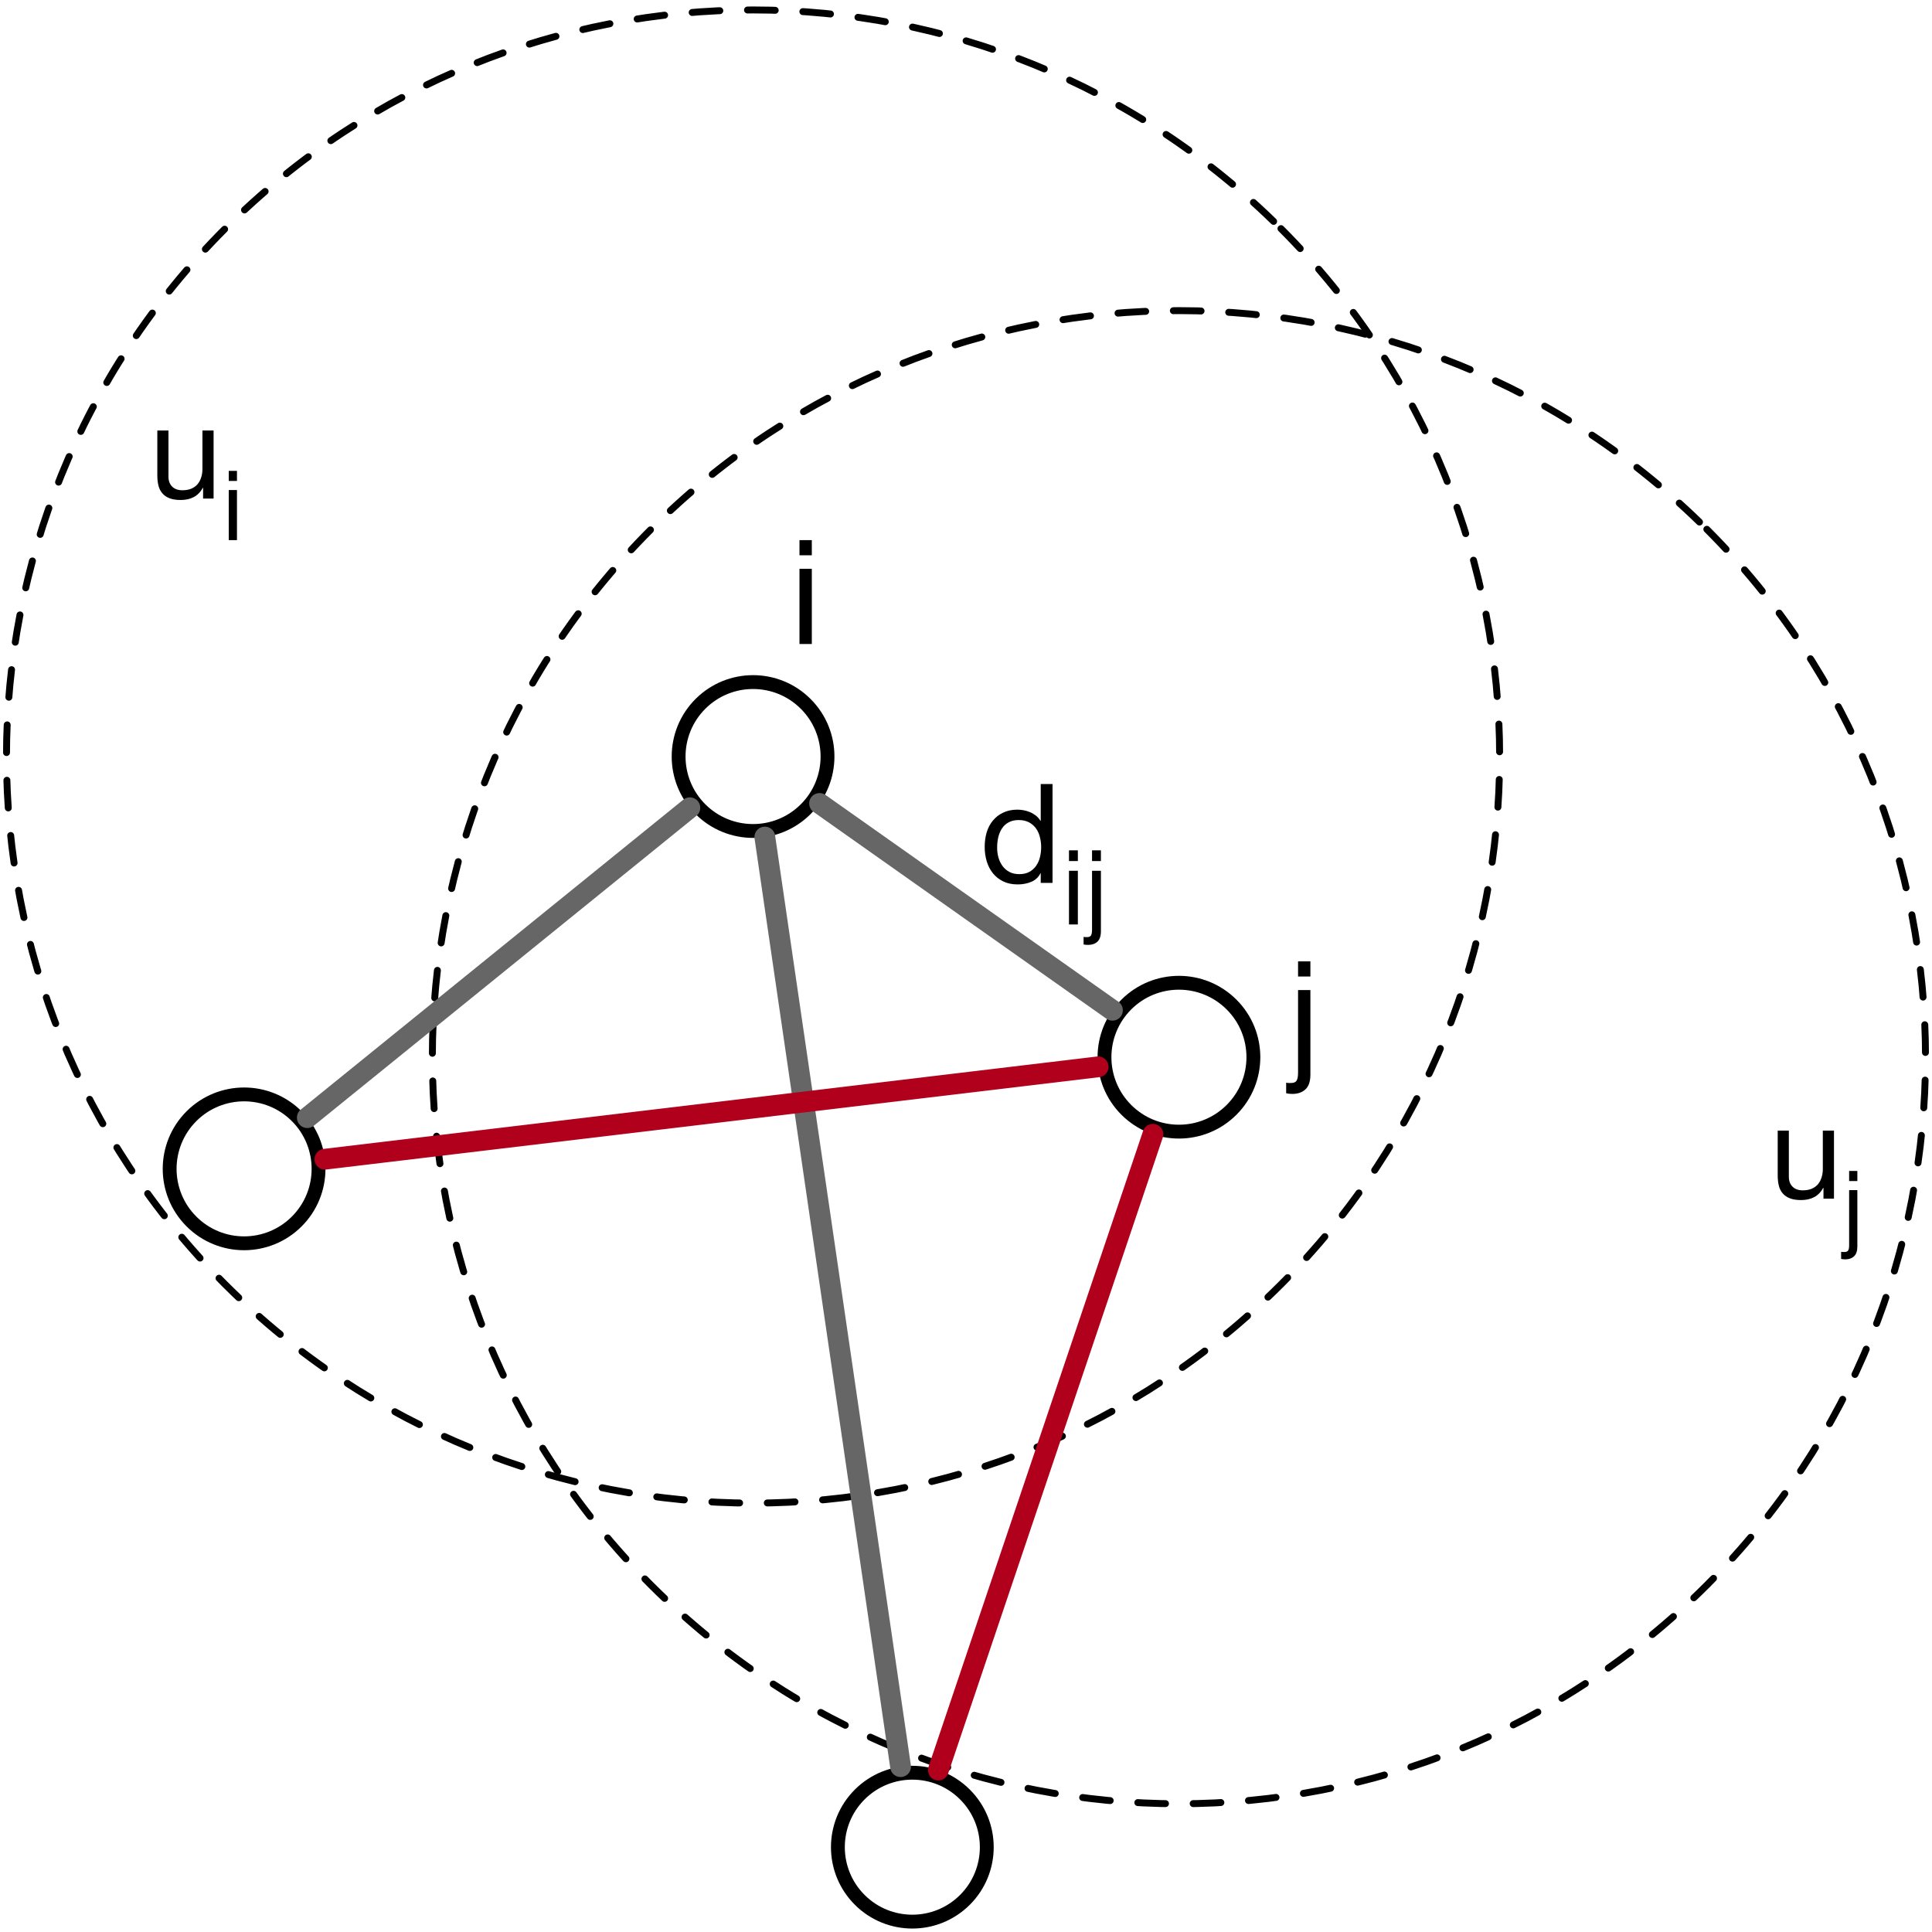 <?xml version="1.0" encoding="UTF-8"?>
<svg xmlns="http://www.w3.org/2000/svg" xmlns:xlink="http://www.w3.org/1999/xlink" width="279pt" height="279pt" viewBox="0 0 279 279" version="1.1">
<defs>
<g>
<symbol overflow="visible" id="glyph0-0">
<path style="stroke:none;" d="M 7.766 -12.656 L 1.938 -12.656 L 1.938 -0.891 L 7.766 -0.891 Z M 8.734 -13.531 L 8.734 -0.016 L 0.969 -0.016 L 0.969 -13.531 Z M 8.734 -13.531 "/>
</symbol>
<symbol overflow="visible" id="glyph0-1">
<path style="stroke:none;" d="M 9.344 0 L 9.344 -9.828 L 7.734 -9.828 L 7.734 -4.281 C 7.734 -3.832 7.672 -3.422 7.547 -3.047 C 7.43 -2.672 7.254 -2.344 7.016 -2.062 C 6.773 -1.789 6.473 -1.578 6.109 -1.422 C 5.742 -1.273 5.316 -1.203 4.828 -1.203 C 4.203 -1.203 3.711 -1.379 3.359 -1.734 C 3.004 -2.086 2.828 -2.566 2.828 -3.172 L 2.828 -9.828 L 1.219 -9.828 L 1.219 -3.359 C 1.219 -2.828 1.27 -2.344 1.375 -1.906 C 1.477 -1.469 1.664 -1.086 1.938 -0.766 C 2.207 -0.453 2.555 -0.211 2.984 -0.047 C 3.41 0.117 3.945 0.203 4.594 0.203 C 5.32 0.203 5.953 0.062 6.484 -0.219 C 7.016 -0.5 7.453 -0.945 7.797 -1.562 L 7.828 -1.562 L 7.828 0 Z M 9.344 0 "/>
</symbol>
<symbol overflow="visible" id="glyph1-0">
<path style="stroke:none;" d="M 5.719 -9.328 L 1.422 -9.328 L 1.422 -0.656 L 5.719 -0.656 Z M 6.438 -9.969 L 6.438 -0.016 L 0.719 -0.016 L 0.719 -9.969 Z M 6.438 -9.969 "/>
</symbol>
<symbol overflow="visible" id="glyph1-1">
<path style="stroke:none;" d="M 2.156 -8.547 L 2.156 -10 L 0.969 -10 L 0.969 -8.547 Z M 0.969 -7.234 L 0.969 0 L 2.156 0 L 2.156 -7.234 Z M 0.969 -7.234 "/>
</symbol>
<symbol overflow="visible" id="glyph1-2">
<path style="stroke:none;" d="M 2.156 -8.547 L 2.156 -10 L 0.969 -10 L 0.969 -8.547 Z M 2.156 0.906 L 2.156 -7.234 L 0.969 -7.234 L 0.969 0.719 C 0.969 1.094 0.922 1.348 0.828 1.484 C 0.734 1.629 0.555 1.703 0.297 1.703 L 0.047 1.703 C 0.004 1.703 -0.031 1.695 -0.062 1.688 C -0.094 1.688 -0.133 1.688 -0.188 1.688 L -0.188 2.703 C 0 2.742 0.203 2.766 0.422 2.766 C 0.953 2.766 1.375 2.613 1.688 2.312 C 2 2.02 2.156 1.551 2.156 0.906 Z M 2.156 0.906 "/>
</symbol>
<symbol overflow="visible" id="glyph2-0">
<path style="stroke:none;" d="M 8.594 -13.984 L 2.141 -13.984 L 2.141 -0.984 L 8.594 -0.984 Z M 9.656 -14.953 L 9.656 -0.016 L 1.078 -0.016 L 1.078 -14.953 Z M 9.656 -14.953 "/>
</symbol>
<symbol overflow="visible" id="glyph2-1">
<path style="stroke:none;" d="M 3.234 -12.812 L 3.234 -15 L 1.453 -15 L 1.453 -12.812 Z M 1.453 -10.859 L 1.453 0 L 3.234 0 L 3.234 -10.859 Z M 1.453 -10.859 "/>
</symbol>
<symbol overflow="visible" id="glyph2-2">
<path style="stroke:none;" d="M 3.234 -12.812 L 3.234 -15 L 1.453 -15 L 1.453 -12.812 Z M 3.234 1.359 L 3.234 -10.859 L 1.453 -10.859 L 1.453 1.078 C 1.453 1.629 1.379 2.016 1.234 2.234 C 1.098 2.453 0.832 2.562 0.438 2.562 L 0.062 2.562 C 0.008 2.562 -0.039 2.555 -0.094 2.547 C -0.145 2.547 -0.203 2.535 -0.266 2.516 L -0.266 4.047 C 0.004 4.109 0.301 4.141 0.625 4.141 C 1.426 4.141 2.062 3.914 2.531 3.469 C 3 3.031 3.234 2.328 3.234 1.359 Z M 3.234 1.359 "/>
</symbol>
<symbol overflow="visible" id="glyph3-0">
<path style="stroke:none;" d="M 8.188 -13.312 L 2.047 -13.312 L 2.047 -0.938 L 8.188 -0.938 Z M 9.203 -14.234 L 9.203 -0.016 L 1.016 -0.016 L 1.016 -14.234 Z M 9.203 -14.234 "/>
</symbol>
<symbol overflow="visible" id="glyph3-1">
<path style="stroke:none;" d="M 2.516 -5.078 C 2.516 -5.586 2.566 -6.082 2.672 -6.562 C 2.785 -7.039 2.961 -7.469 3.203 -7.844 C 3.441 -8.219 3.758 -8.516 4.156 -8.734 C 4.562 -8.961 5.051 -9.078 5.625 -9.078 C 6.207 -9.078 6.703 -8.969 7.109 -8.75 C 7.523 -8.531 7.863 -8.238 8.125 -7.875 C 8.383 -7.52 8.57 -7.102 8.688 -6.625 C 8.812 -6.156 8.875 -5.664 8.875 -5.156 C 8.875 -4.676 8.816 -4.203 8.703 -3.734 C 8.598 -3.273 8.414 -2.859 8.156 -2.484 C 7.906 -2.117 7.578 -1.82 7.172 -1.594 C 6.773 -1.375 6.289 -1.266 5.719 -1.266 C 5.176 -1.266 4.703 -1.367 4.297 -1.578 C 3.891 -1.797 3.555 -2.082 3.297 -2.438 C 3.035 -2.801 2.836 -3.211 2.703 -3.672 C 2.578 -4.129 2.516 -4.598 2.516 -5.078 Z M 10.516 0 L 10.516 -14.281 L 8.812 -14.281 L 8.812 -8.953 L 8.781 -8.953 C 8.594 -9.266 8.363 -9.523 8.094 -9.734 C 7.82 -9.941 7.531 -10.109 7.219 -10.234 C 6.914 -10.359 6.609 -10.445 6.297 -10.5 C 5.992 -10.551 5.707 -10.578 5.438 -10.578 C 4.656 -10.578 3.969 -10.43 3.375 -10.141 C 2.781 -9.859 2.285 -9.473 1.891 -8.984 C 1.492 -8.504 1.195 -7.938 1 -7.281 C 0.812 -6.625 0.719 -5.93 0.719 -5.203 C 0.719 -4.461 0.816 -3.766 1.016 -3.109 C 1.211 -2.461 1.508 -1.891 1.906 -1.391 C 2.301 -0.898 2.797 -0.508 3.391 -0.219 C 3.984 0.07 4.68 0.219 5.484 0.219 C 6.203 0.219 6.859 0.094 7.453 -0.156 C 8.055 -0.414 8.5 -0.832 8.781 -1.406 L 8.812 -1.406 L 8.812 0 Z M 10.516 0 "/>
</symbol>
<symbol overflow="visible" id="glyph4-0">
<path style="stroke:none;" d="M 6.141 -9.984 L 1.531 -9.984 L 1.531 -0.703 L 6.141 -0.703 Z M 6.906 -10.688 L 6.906 -0.016 L 0.766 -0.016 L 0.766 -10.688 Z M 6.906 -10.688 "/>
</symbol>
<symbol overflow="visible" id="glyph4-1">
<path style="stroke:none;" d="M 2.312 -9.156 L 2.312 -10.703 L 1.031 -10.703 L 1.031 -9.156 Z M 1.031 -7.75 L 1.031 0 L 2.312 0 L 2.312 -7.75 Z M 1.031 -7.75 "/>
</symbol>
<symbol overflow="visible" id="glyph4-2">
<path style="stroke:none;" d="M 2.312 -9.156 L 2.312 -10.703 L 1.031 -10.703 L 1.031 -9.156 Z M 2.312 0.969 L 2.312 -7.75 L 1.031 -7.75 L 1.031 0.766 C 1.031 1.16 0.977 1.438 0.875 1.594 C 0.781 1.75 0.594 1.828 0.312 1.828 L 0.047 1.828 C 0.004 1.828 -0.031 1.82 -0.062 1.812 C -0.102 1.812 -0.145 1.805 -0.188 1.797 L -0.188 2.891 C 0.008 2.93 0.223 2.953 0.453 2.953 C 1.023 2.953 1.477 2.797 1.812 2.484 C 2.145 2.172 2.312 1.664 2.312 0.969 Z M 2.312 0.969 "/>
</symbol>
</g>
</defs>
<g id="surface1">
<rect x="0" y="0" width="279" height="279" style="fill:rgb(100%,100%,100%);fill-opacity:1;stroke:none;"/>
<rect x="0" y="0" width="279" height="279" style="fill:rgb(100%,100%,100%);fill-opacity:1;stroke:none;"/>
<path style="fill:none;stroke-width:1;stroke-linecap:round;stroke-linejoin:round;stroke:rgb(0%,0%,0%);stroke-opacity:1;stroke-dasharray:4,4;stroke-miterlimit:10;" d="M 590.484 207.434 C 632.59 249.539 632.59 317.801 590.484 359.906 C 548.383 402.008 480.117 402.008 438.016 359.906 C 395.91 317.801 395.91 249.539 438.016 207.434 C 480.117 165.332 548.383 165.332 590.484 207.434 " transform="matrix(1,0,0,1,-344,-131)"/>
<path style="fill:none;stroke-width:1;stroke-linecap:round;stroke-linejoin:round;stroke:rgb(0%,0%,0%);stroke-opacity:1;stroke-dasharray:4,4;stroke-miterlimit:10;" d="M 528.984 164.016 C 571.09 206.117 571.09 274.383 528.984 316.484 C 486.883 358.59 418.617 358.59 376.516 316.484 C 334.41 274.383 334.41 206.117 376.516 164.016 C 418.617 121.91 486.883 121.91 528.984 164.016 " transform="matrix(1,0,0,1,-344,-131)"/>
<path style="fill-rule:nonzero;fill:rgb(100%,100%,100%);fill-opacity:1;stroke-width:2;stroke-linecap:round;stroke-linejoin:round;stroke:rgb(0%,0%,0%);stroke-opacity:1;stroke-miterlimit:10;" d="M 460.352 232.648 C 464.551 236.848 464.551 243.652 460.352 247.852 C 456.152 252.051 449.348 252.051 445.148 247.852 C 440.949 243.652 440.949 236.848 445.148 232.648 C 449.348 228.449 456.152 228.449 460.352 232.648 " transform="matrix(1,0,0,1,-344,-131)"/>
<path style="fill-rule:nonzero;fill:rgb(100%,100%,100%);fill-opacity:1;stroke-width:2;stroke-linecap:round;stroke-linejoin:round;stroke:rgb(0%,0%,0%);stroke-opacity:1;stroke-miterlimit:10;" d="M 386.852 292.191 C 391.051 296.391 391.051 303.199 386.852 307.395 C 382.652 311.594 375.848 311.594 371.648 307.395 C 367.449 303.199 367.449 296.391 371.648 292.191 C 375.848 287.996 382.652 287.996 386.852 292.191 " transform="matrix(1,0,0,1,-344,-131)"/>
<path style="fill-rule:nonzero;fill:rgb(100%,100%,100%);fill-opacity:1;stroke-width:2;stroke-linecap:round;stroke-linejoin:round;stroke:rgb(0%,0%,0%);stroke-opacity:1;stroke-miterlimit:10;" d="M 483.352 390.148 C 487.551 394.348 487.551 401.152 483.352 405.352 C 479.152 409.551 472.348 409.551 468.148 405.352 C 463.949 401.152 463.949 394.348 468.148 390.148 C 472.348 385.949 479.152 385.949 483.352 390.148 " transform="matrix(1,0,0,1,-344,-131)"/>
<path style="fill-rule:nonzero;fill:rgb(100%,100%,100%);fill-opacity:1;stroke-width:2;stroke-linecap:round;stroke-linejoin:round;stroke:rgb(0%,0%,0%);stroke-opacity:1;stroke-miterlimit:10;" d="M 521.852 276.07 C 526.051 280.266 526.051 287.074 521.852 291.27 C 517.652 295.469 510.848 295.469 506.648 291.27 C 502.449 287.074 502.449 280.266 506.648 276.07 C 510.848 271.871 517.652 271.871 521.852 276.07 " transform="matrix(1,0,0,1,-344,-131)"/>
<path style="fill:none;stroke-width:3;stroke-linecap:round;stroke-linejoin:round;stroke:rgb(39.999%,39.999%,39.999%);stroke-opacity:1;stroke-miterlimit:10;" d="M 443.621 247.648 L 388.379 292.398 " transform="matrix(1,0,0,1,-344,-131)"/>
<path style="fill:none;stroke-width:3;stroke-linecap:round;stroke-linejoin:round;stroke:rgb(39.999%,39.999%,39.999%);stroke-opacity:1;stroke-miterlimit:10;" d="M 462.352 247.027 L 504.648 276.891 " transform="matrix(1,0,0,1,-344,-131)"/>
<path style="fill:none;stroke-width:3;stroke-linecap:round;stroke-linejoin:round;stroke:rgb(39.999%,39.999%,39.999%);stroke-opacity:1;stroke-miterlimit:10;" d="M 454.449 251.879 L 474.051 386.121 " transform="matrix(1,0,0,1,-344,-131)"/>
<g style="fill:rgb(0%,0%,0%);fill-opacity:1;">
  <use xlink:href="#glyph0-1" x="21.5" y="72"/>
</g>
<g style="fill:rgb(0%,0%,0%);fill-opacity:1;">
  <use xlink:href="#glyph1-1" x="32.064" y="78"/>
</g>
<g style="fill:rgb(0%,0%,0%);fill-opacity:1;">
  <use xlink:href="#glyph2-1" x="114" y="93"/>
</g>
<g style="fill:rgb(0%,0%,0%);fill-opacity:1;">
  <use xlink:href="#glyph2-2" x="186" y="153.832"/>
</g>
<g style="fill:rgb(0%,0%,0%);fill-opacity:1;">
  <use xlink:href="#glyph3-1" x="141.48" y="127.5"/>
</g>
<g style="fill:rgb(0%,0%,0%);fill-opacity:1;">
  <use xlink:href="#glyph4-1" x="153.34" y="133.5"/>
  <use xlink:href="#glyph4-2" x="156.67" y="133.5"/>
</g>
<path style="fill:none;stroke-width:3;stroke-linecap:round;stroke-linejoin:round;stroke:rgb(69.412%,0%,10.98%);stroke-opacity:1;stroke-miterlimit:10;" d="M 510.492 294.805 L 479.508 386.613 " transform="matrix(1,0,0,1,-344,-131)"/>
<path style="fill:none;stroke-width:3;stroke-linecap:round;stroke-linejoin:round;stroke:rgb(69.412%,0%,10.98%);stroke-opacity:1;stroke-miterlimit:10;" d="M 502.582 285.062 L 390.918 298.402 " transform="matrix(1,0,0,1,-344,-131)"/>
<g style="fill:rgb(0%,0%,0%);fill-opacity:1;">
  <use xlink:href="#glyph0-1" x="255.5" y="173.098"/>
</g>
<g style="fill:rgb(0%,0%,0%);fill-opacity:1;">
  <use xlink:href="#glyph1-2" x="266.064" y="179.098"/>
</g>
</g>
</svg>
